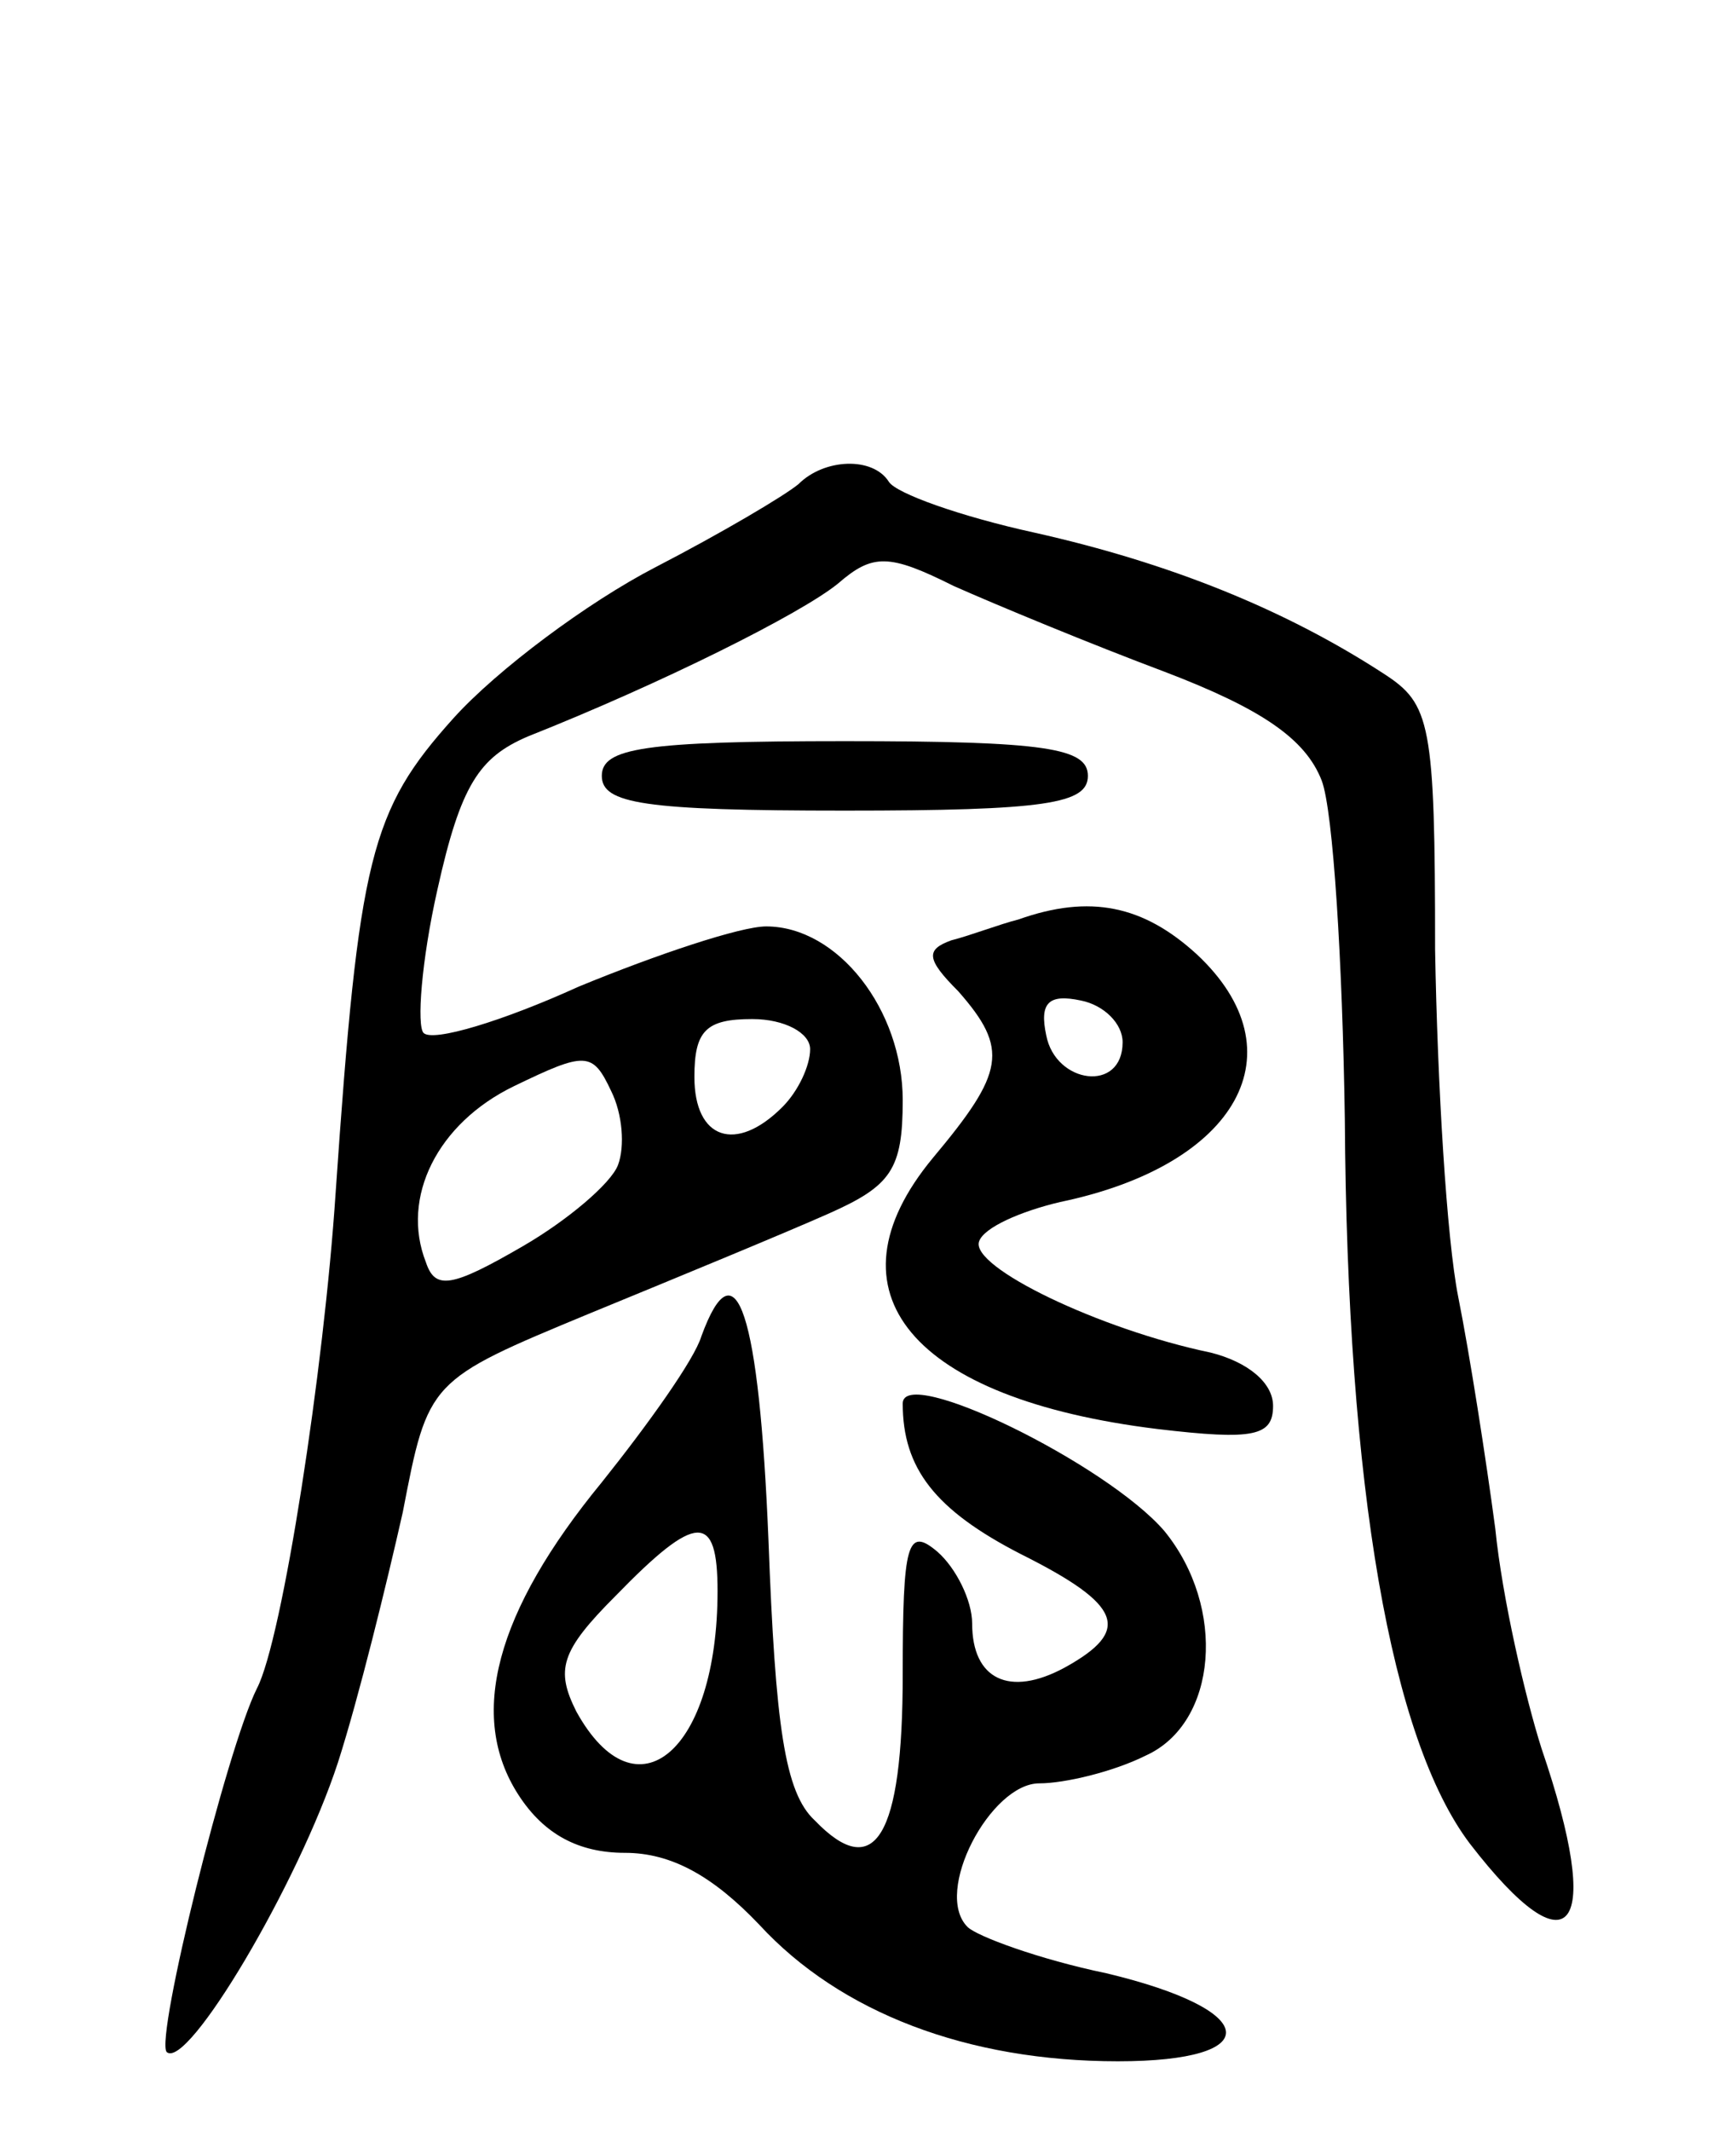 <svg version="1.0" xmlns="http://www.w3.org/2000/svg"
 width="75pt" height="92pt" viewBox="0 0 75 92"
 preserveAspectRatio="xMidYMid meet">
<g transform="translate(0,92) scale(0.1,-0.1)"
fill="#000000" stroke="none">
<path d="M345 711 c-6 -5 -33 -21 -62 -36 -29 -15 -68 -44 -87 -65 -36 -40
-41 -60 -51 -205 -5 -76 -23 -193 -34 -214 -13 -26 -44 -151 -39 -157 9 -8 57
73 74 125 9 28 21 77 28 108 11 57 11 57 81 86 39 16 85 35 103 43 27 12 32
19 32 49 0 39 -28 75 -59 75 -11 0 -47 -12 -81 -26 -33 -15 -63 -24 -67 -20
-3 3 -1 31 6 62 10 45 18 57 39 66 58 23 118 53 134 66 15 13 22 13 50 -1 18
-8 59 -25 91 -37 42 -16 61 -29 68 -47 5 -13 9 -79 10 -146 1 -160 20 -268 54
-313 44 -57 58 -38 31 41 -7 22 -17 65 -20 95 -4 30 -11 75 -16 100 -5 25 -9
92 -10 150 0 98 -2 106 -22 119 -43 28 -93 48 -151 61 -32 7 -60 17 -63 22 -7
11 -28 10 -39 -1z m5 -244 c0 -7 -5 -18 -12 -25 -20 -20 -38 -14 -38 13 0 20
5 25 25 25 14 0 25 -6 25 -13z m-83 -50 c-3 -8 -22 -24 -41 -35 -31 -18 -38
-19 -42 -7 -11 28 5 60 38 76 31 15 34 15 42 -2 5 -10 6 -24 3 -32z"/>
<path d="M260 585 c0 -12 18 -15 105 -15 87 0 105 3 105 15 0 12 -18 15 -105
15 -87 0 -105 -3 -105 -15z"/>
<path d="M440 523 c-8 -2 -21 -7 -29 -9 -11 -4 -11 -8 3 -22 22 -25 20 -35
-11 -72 -48 -58 -9 -104 97 -117 42 -5 50 -3 50 10 0 10 -11 19 -27 23 -48 10
-104 37 -100 48 2 6 18 13 35 17 77 16 104 65 59 107 -23 21 -46 26 -77 15z
m45 -53 c0 -22 -29 -18 -33 3 -3 14 1 18 15 15 10 -2 18 -10 18 -18z"/>
<path d="M303 343 c-3 -10 -23 -38 -43 -63 -46 -56 -58 -101 -36 -135 11 -17
26 -25 46 -25 20 0 38 -10 58 -31 35 -38 90 -59 155 -59 64 0 62 22 -5 38 -29
6 -56 16 -60 20 -15 15 10 62 31 62 11 0 32 5 46 12 31 14 35 64 8 97 -25 29
-113 72 -113 55 0 -28 14 -46 51 -65 44 -22 48 -33 19 -49 -24 -13 -40 -5 -40
19 0 10 -7 24 -15 31 -13 11 -15 4 -15 -53 0 -70 -12 -90 -38 -63 -13 12 -17
41 -20 121 -4 98 -14 129 -29 88z m7 -110 c0 -69 -35 -99 -61 -52 -9 18 -7 26
17 50 35 36 44 36 44 2z"/>
</g>
</svg>
